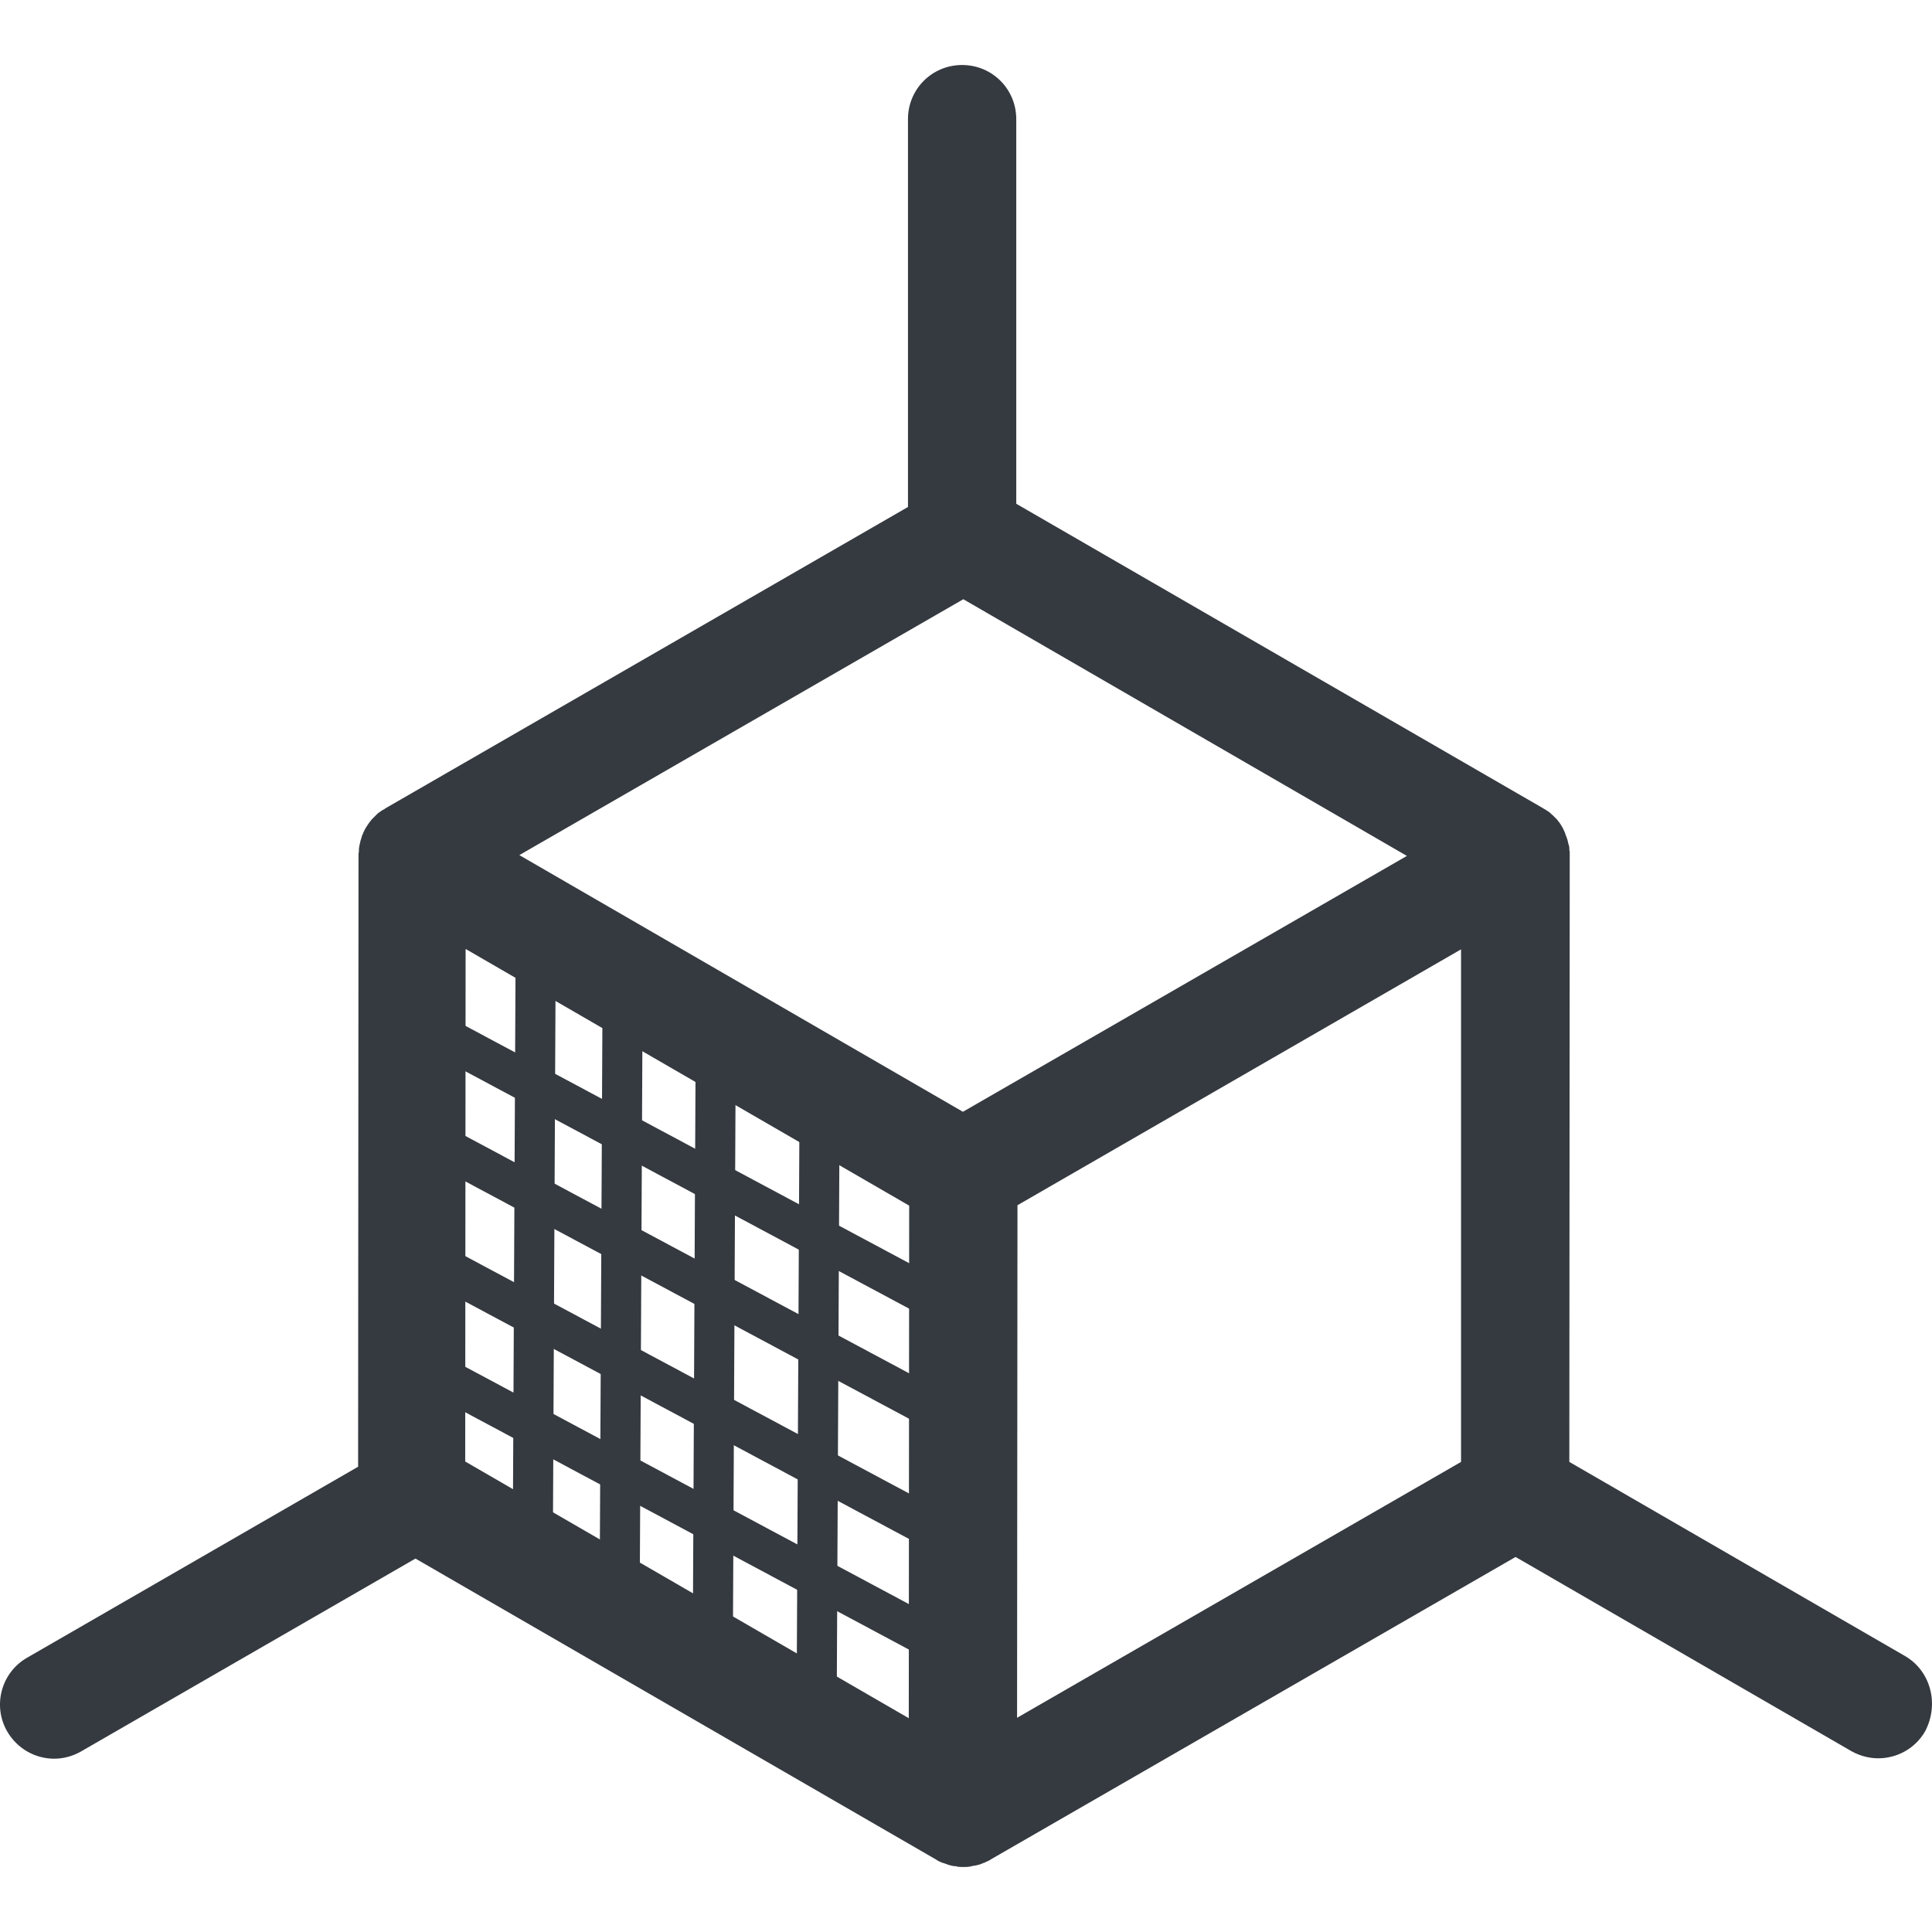 <svg xmlns="http://www.w3.org/2000/svg" xmlns:svg="http://www.w3.org/2000/svg" id="Capa_1" x="0" y="0" version="1.1" viewBox="0 0 481.72 481.72" xml:space="preserve" style="enable-background:new 0 0 481.72 481.72"><path id="path5" d="m 474.993,412.91 -83.7,-48.4 0.1,-151.2 c 0,-0.1 0,-0.1 0,-0.2 0,-0.1 0,-0.3 0,-0.4 0,-0.3 0,-0.5 -0.1,-0.8 0,-0.1 0,-0.2 0,-0.4 0,-0.4 -0.1,-0.7 -0.2,-1 0,-0.1 -0.1,-0.3 -0.1,-0.4 -0.1,-0.3 -0.1,-0.6 -0.2,-0.8 0,-0.1 -0.1,-0.2 -0.1,-0.3 -0.1,-0.4 -0.3,-0.7 -0.4,-1.1 0,-0.1 -0.1,-0.2 -0.1,-0.3 -0.2,-0.4 -0.3,-0.7 -0.5,-1.1 l 0,0 0,0 c -0.2,-0.3 -0.4,-0.7 -0.6,-1 -0.1,-0.1 -0.1,-0.2 -0.2,-0.3 -0.2,-0.3 -0.5,-0.6 -0.7,-0.9 -0.1,-0.1 -0.2,-0.2 -0.2,-0.2 -0.2,-0.2 -0.4,-0.4 -0.6,-0.6 -0.1,-0.1 -0.2,-0.2 -0.3,-0.3 -0.3,-0.2 -0.5,-0.5 -0.8,-0.7 -0.1,-0.1 -0.2,-0.2 -0.3,-0.2 -0.2,-0.1 -0.4,-0.3 -0.6,-0.4 -0.1,-0.1 -0.3,-0.2 -0.4,-0.2 l -0.1,-0.1 -131.5,-76 0,-95.9 c 0,-7.5 -6,-13.5 -13.5,-13.5 -7.5,0 -13.5,6 -13.5,13.5 l 0,96.7 -130.4,75.2 -0.1,0.1 c -0.1,0.1 -0.3,0.2 -0.4,0.2 -0.2,0.1 -0.4,0.3 -0.6,0.4 -0.1,0.1 -0.2,0.2 -0.3,0.2 -0.3,0.2 -0.5,0.4 -0.8,0.7 -0.1,0.1 -0.2,0.2 -0.3,0.3 -0.2,0.2 -0.4,0.4 -0.6,0.6 -0.1,0.1 -0.2,0.2 -0.2,0.2 -0.2,0.3 -0.5,0.6 -0.7,0.9 -0.1,0.1 -0.1,0.2 -0.2,0.3 -0.5,0.7 -0.9,1.4 -1.2,2.1 0,0.1 -0.1,0.2 -0.1,0.3 -0.2,0.3 -0.3,0.7 -0.4,1.1 0,0.1 -0.1,0.2 -0.1,0.3 -0.1,0.3 -0.2,0.6 -0.2,0.8 0,0.1 -0.1,0.3 -0.1,0.4 -0.1,0.3 -0.1,0.7 -0.2,1.1 0,0.1 0,0.2 0,0.4 0,0.3 0,0.5 -0.1,0.8 0,0.1 0,0.3 0,0.4 0,0.1 0,0.1 0,0.2 l -0.1,152.3 -82.5,47.6 c -6.5,3.7 -8.7,12 -5,18.4 2.5,4.3 7,6.8 11.7,6.8 2.3,0 4.6,-0.6 6.7,-1.8 l 83.4,-48.1 129.9,75.1 c 0,0 0.1,0 0.1,0.1 0.5,0.3 1,0.5 1.5,0.7 l 0.1,0 c 0.5,0.2 0.9,0.3 1.4,0.5 0.1,0 0.3,0.1 0.4,0.1 0.4,0.1 0.8,0.2 1.2,0.2 0.1,0 0.3,0 0.4,0.1 0.5,0.1 1.1,0.1 1.6,0.1 l 0,0 c 0.5,0 1.1,0 1.6,-0.1 0.1,0 0.3,0 0.4,-0.1 0.4,-0.1 0.8,-0.1 1.2,-0.2 0.1,0 0.3,-0.1 0.4,-0.1 0.5,-0.1 1,-0.3 1.4,-0.5 l 0.1,0 c 0.5,-0.2 1,-0.5 1.5,-0.7 0,0 0.1,0 0.1,-0.1 l 131,-75.5 83.7,48.4 c 2.1,1.2 4.5,1.8 6.7,1.8 4.7,0 9.2,-2.4 11.7,-6.7 3.6,-6.8 1.4,-15.1 -5,-18.8 z m -248.4,15.5 -110.6,-64 0.1,-127.8 110.6,64 -0.1,127.8 z m 13.5,-151.2 -110.6,-64 110.7,-63.8 110.6,64 -110.7,63.8 z m 124.2,87.3 -110.7,63.8 0.1,-127.8 110.6,-63.8 0,127.8 z" style="fill:#353a40;fill-opacity:1"/><g id="g4278"><path id="path4169" d="m 106.686,341.478 124.127,66.393" style="fill:none;fill-rule:evenodd;stroke:#353a40;stroke-width:10;stroke-linecap:butt;stroke-linejoin:miter;stroke-miterlimit:4;stroke-dasharray:none;stroke-opacity:1"/><path id="path4169-2" d="m 112.792,317.145 124.127,66.393" style="fill:none;fill-rule:evenodd;stroke:#353a40;stroke-width:10;stroke-linecap:butt;stroke-linejoin:miter;stroke-miterlimit:4;stroke-dasharray:none;stroke-opacity:1"/><path id="path4169-6" d="m 110.581,285.985 124.127,66.393" style="fill:none;fill-rule:evenodd;stroke:#353a40;stroke-width:10;stroke-linecap:butt;stroke-linejoin:miter;stroke-miterlimit:4;stroke-dasharray:none;stroke-opacity:1"/><path id="path4169-4" d="m 113.107,259.878 124.127,66.393" style="fill:none;fill-rule:evenodd;stroke:#353a40;stroke-width:10;stroke-linecap:butt;stroke-linejoin:miter;stroke-miterlimit:4;stroke-dasharray:none;stroke-opacity:1"/><path id="path4240" d="m 133.573,235.178 -0.749,155.052" style="fill:none;fill-rule:evenodd;stroke:#353a40;stroke-width:10;stroke-linecap:butt;stroke-linejoin:miter;stroke-miterlimit:4;stroke-dasharray:none;stroke-opacity:1"/><path id="path4240-0" d="m 155.205,253.829 -0.749,155.052" style="fill:none;fill-rule:evenodd;stroke:#353a40;stroke-width:10;stroke-linecap:butt;stroke-linejoin:miter;stroke-miterlimit:4;stroke-dasharray:none;stroke-opacity:1"/><path id="path4240-0-2" d="m 178.43,266.037 -0.749,155.052" style="fill:none;fill-rule:evenodd;stroke:#353a40;stroke-width:10;stroke-linecap:butt;stroke-linejoin:miter;stroke-miterlimit:4;stroke-dasharray:none;stroke-opacity:1"/><path id="path4240-0-9" d="m 204.334,278.245 -0.749,155.052" style="fill:none;fill-rule:evenodd;stroke:#353a40;stroke-width:10;stroke-linecap:butt;stroke-linejoin:miter;stroke-miterlimit:4;stroke-dasharray:none;stroke-opacity:1"/></g></svg>
